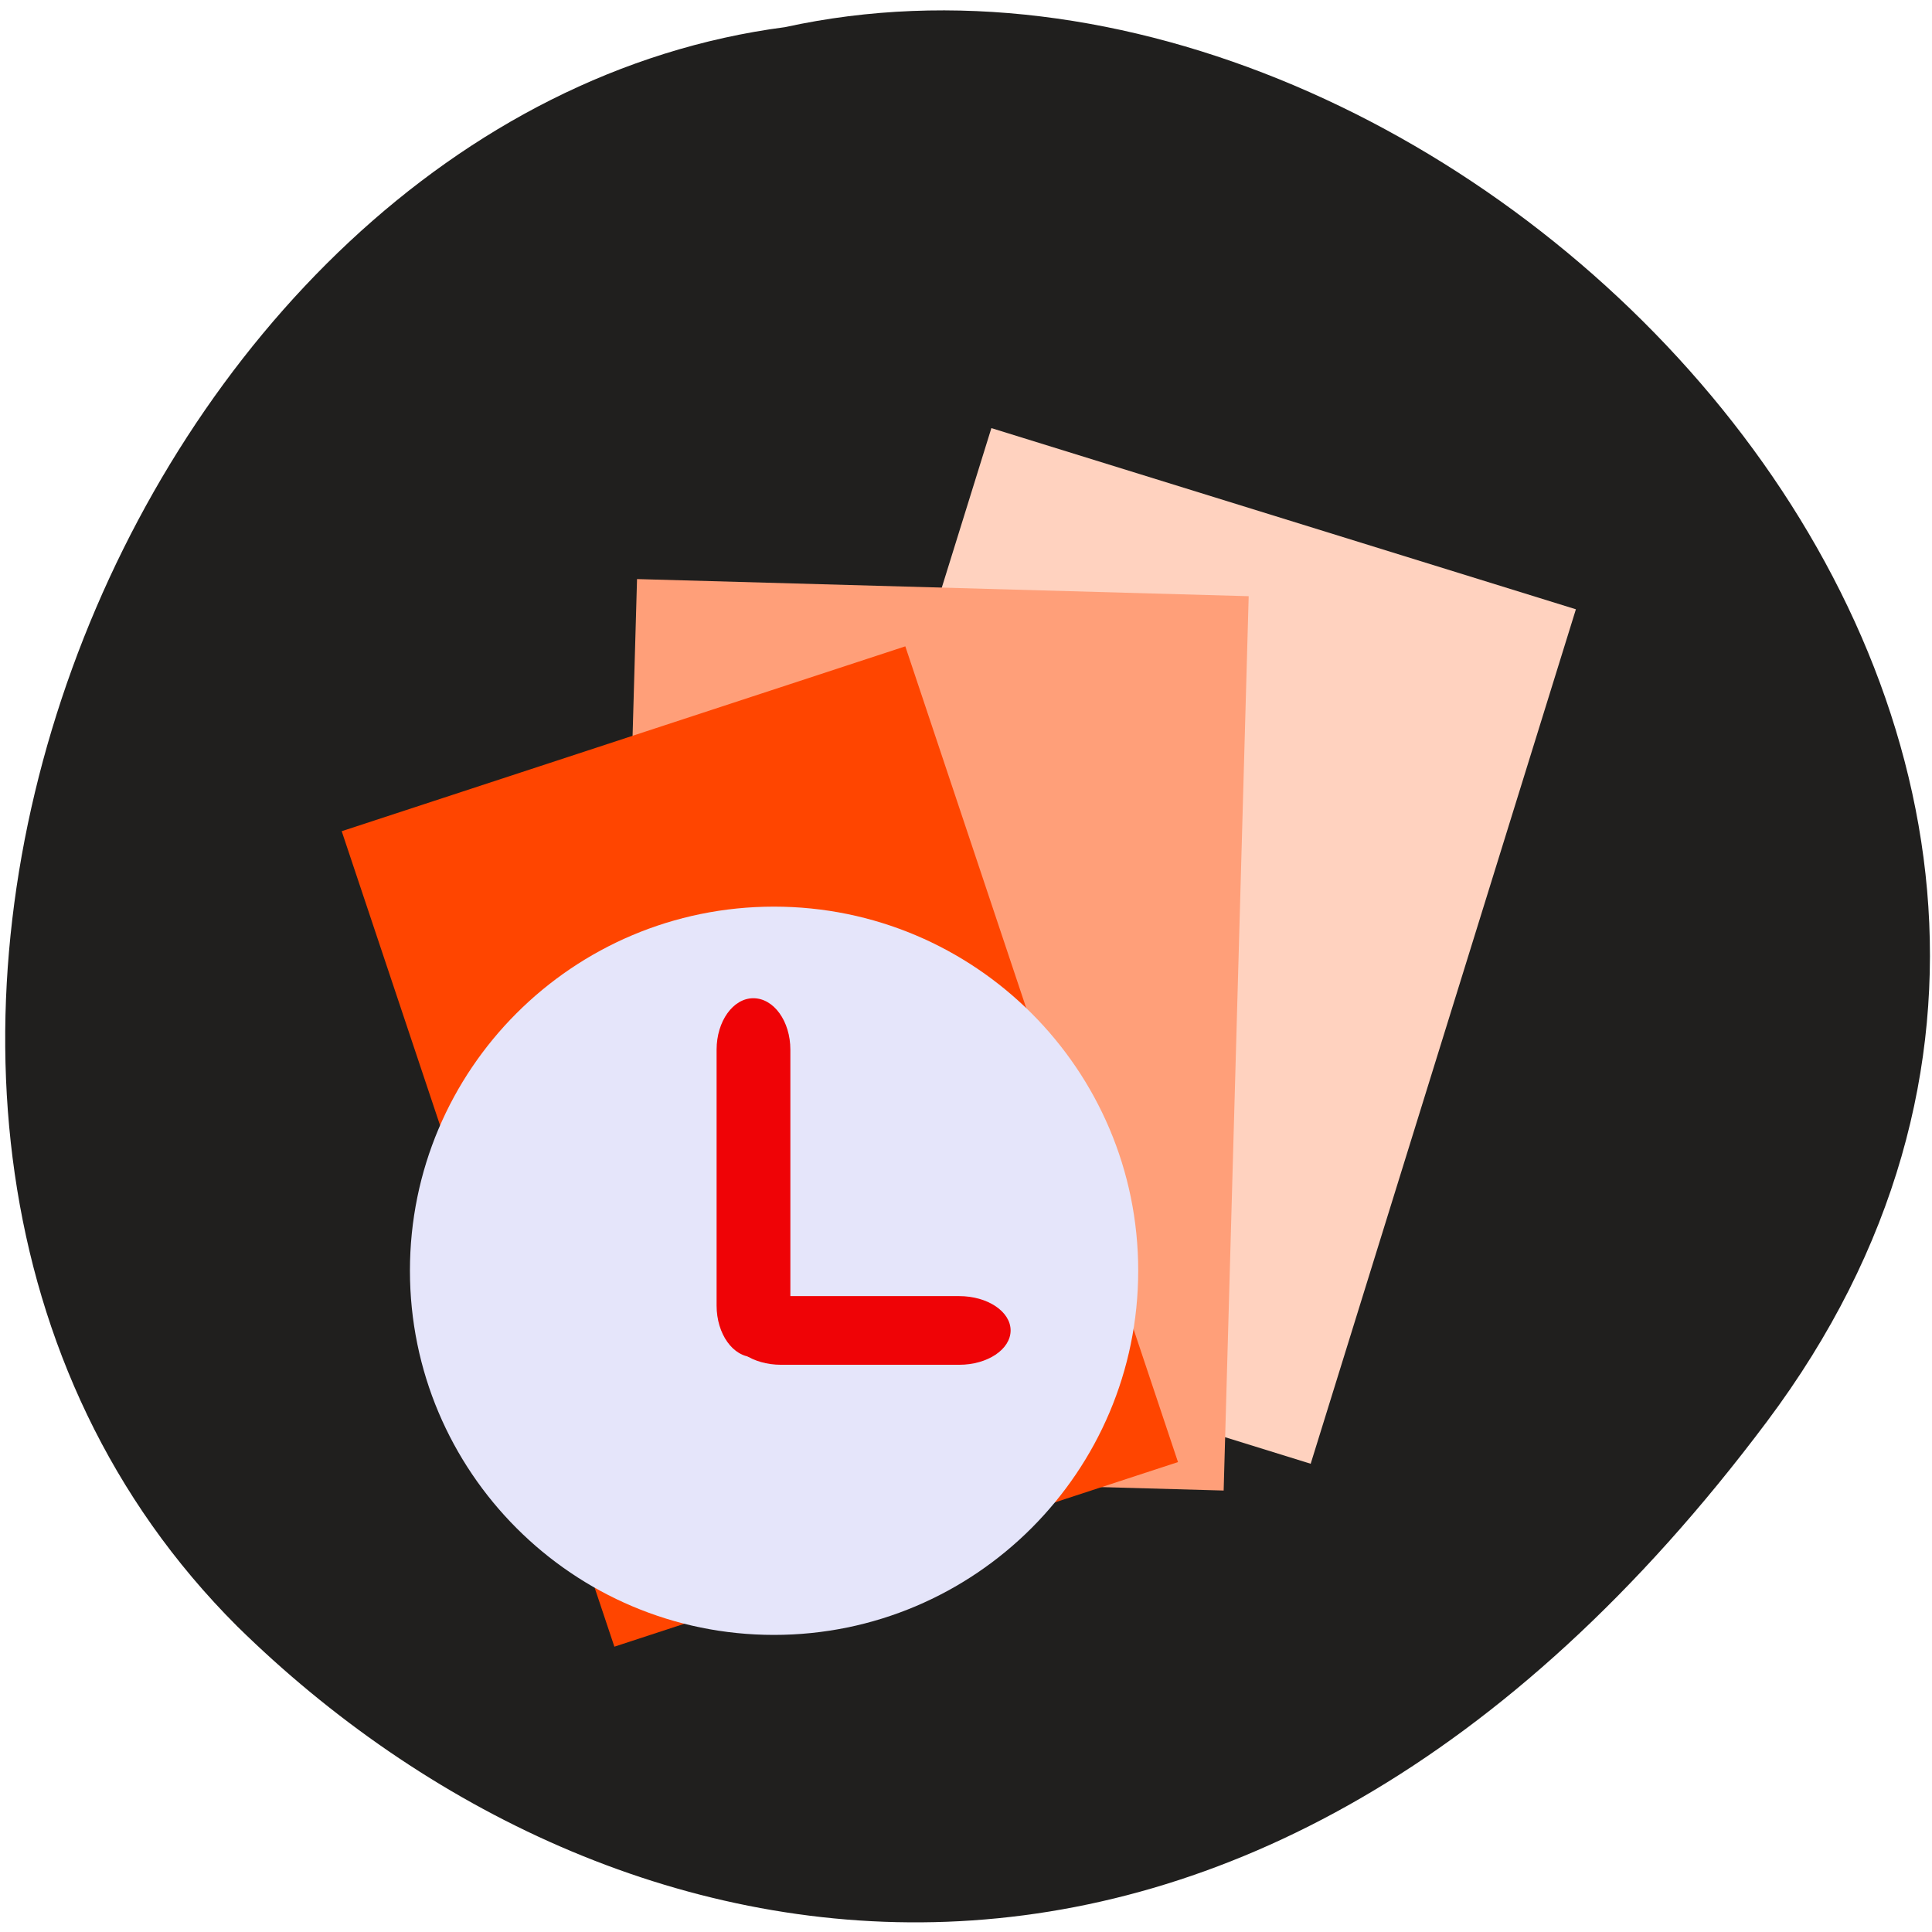 <svg xmlns="http://www.w3.org/2000/svg" viewBox="0 0 22 22"><path d="m 20.12 16.188 c 5.922 -7.902 -3.551 -17.551 -11.18 -15.879 c -7.516 0.984 -12.05 12.41 -6.238 18.211 c 4.25 4.176 11.5 5.57 17.418 -2.332" fill="#201f1e"/><path d="m 11.289 4.875 l 6.656 2.063 l -3.02 9.73 l -6.66 -2.066" fill="#ffd2bf"/><path d="m 7.254 6.594 l 6.965 0.195 l -0.285 10.184 l -6.969 -0.195" fill="#ff9f79"/><path d="m 3.891 9.465 l 6.418 -2.105 l 3.105 9.289 l -6.418 2.102" fill="#ff4500"/><path d="m 12.961 14.469 c 0 2.289 -1.859 4.148 -4.148 4.148 c -2.289 0 -4.145 -1.859 -4.145 -4.148 c 0 -2.289 1.855 -4.145 4.145 -4.145 c 2.289 0 4.148 1.855 4.148 4.145" fill="#e5e5fa"/><g fill="#ef0306"><path d="m 8.578 11.367 c 0.234 0 0.422 0.262 0.422 0.586 v 2.914 c 0 0.324 -0.188 0.586 -0.422 0.586 c -0.23 0 -0.418 -0.262 -0.418 -0.586 v -2.914 c 0 -0.324 0.188 -0.586 0.418 -0.586"/><path d="m 11.508 15.15 c 0 0.215 -0.262 0.391 -0.586 0.391 h -2.027 c -0.324 0 -0.586 -0.176 -0.586 -0.391 c 0 -0.215 0.262 -0.391 0.586 -0.391 h 2.027 c 0.324 0 0.586 0.176 0.586 0.391"/></g></svg>
